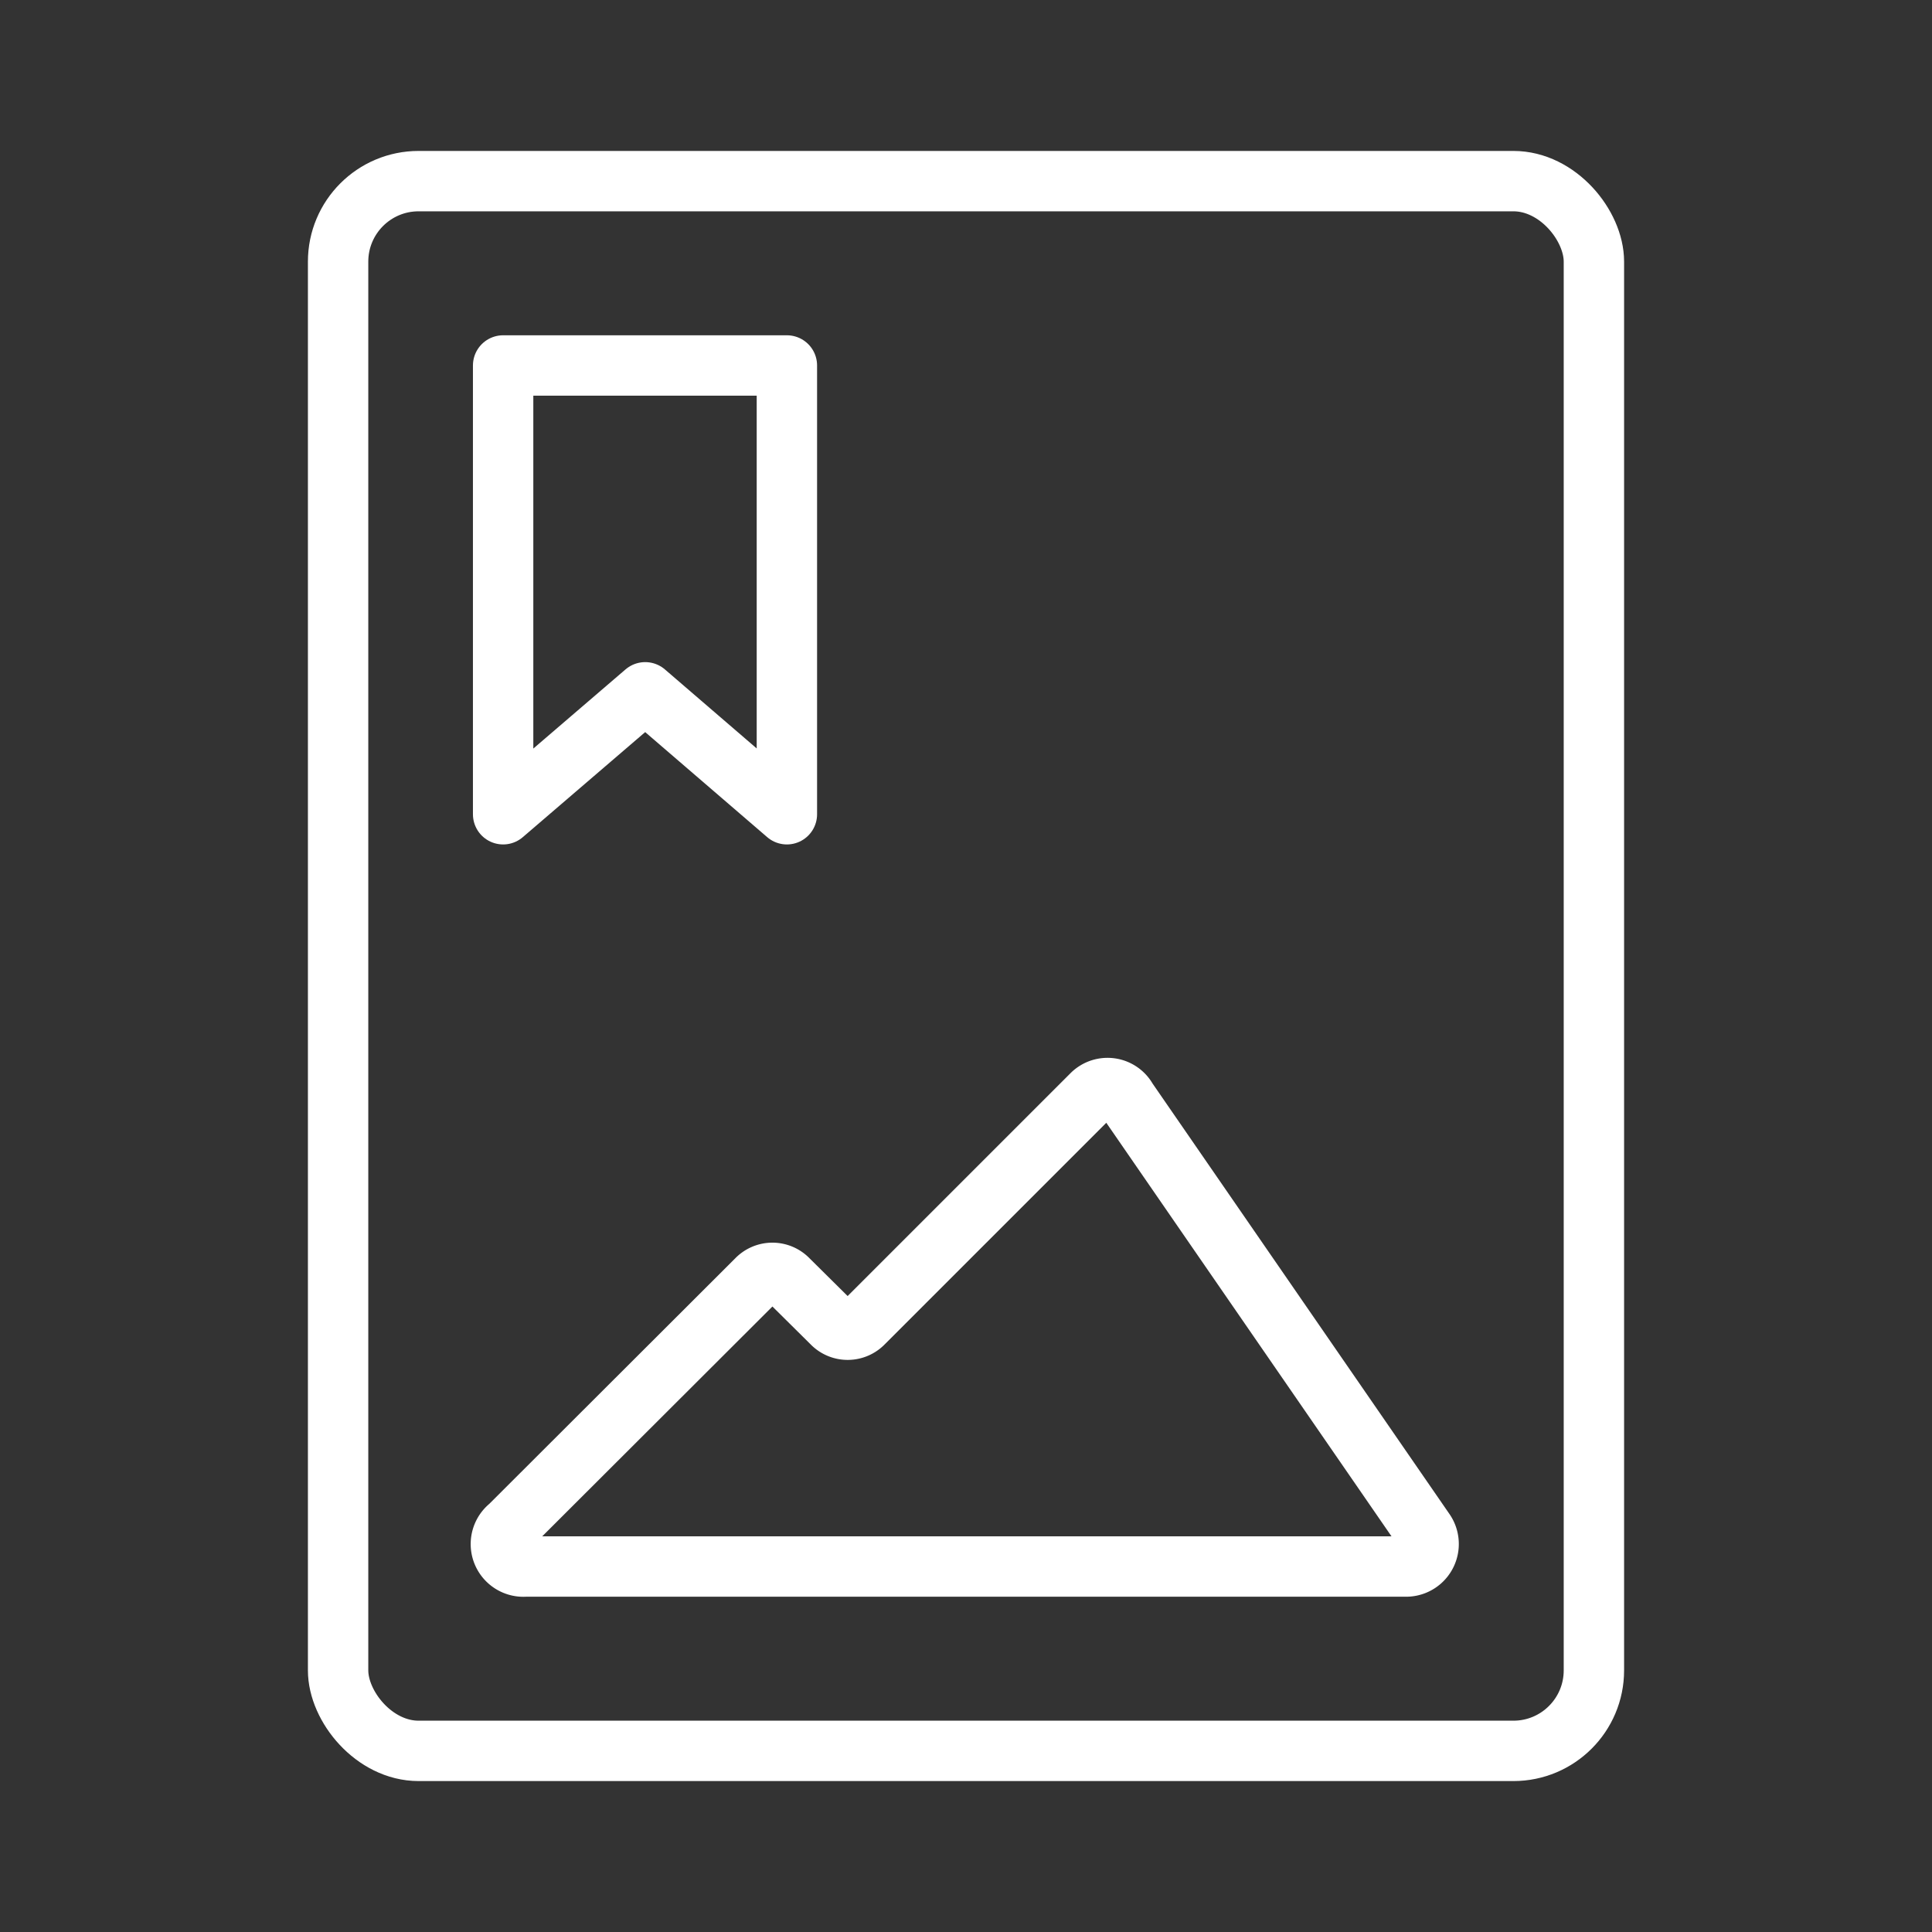 <ns0:svg xmlns:ns0="http://www.w3.org/2000/svg" viewBox="0 0 48 48" style="stroke-width:1.5px"><ns0:rect x="0" y="0" width="48" height="48" fill="#333333" stroke="none"/><ns0:defs style="stroke-width:1.5px"><ns0:style style="stroke-width:1.5px">.a{fill:none;stroke:#fff;stroke-linecap:round;stroke-linejoin:round;}</ns0:style></ns0:defs><ns0:rect class="a" x="8.4" y="4.5" width="31.2" height="39" rx="2" style="stroke-width:1.5px" /><ns0:path class="a" d="M28,27.32,35.4,38.05a.56.56,0,0,1-.45.87H13.05a.56.56,0,0,1-.39-1l6.14-6.13a.54.54,0,0,1,.78,0l1.09,1.08a.54.54,0,0,0,.78,0l5.68-5.68A.55.55,0,0,1,28,27.32Z" style="stroke-width:1.5px" /><ns0:polygon class="a" points="19.55 9.08 12.5 9.08 12.5 20.23 16.03 17.2 19.55 20.23 19.55 9.08" style="stroke-width:1.5px" /></ns0:svg>